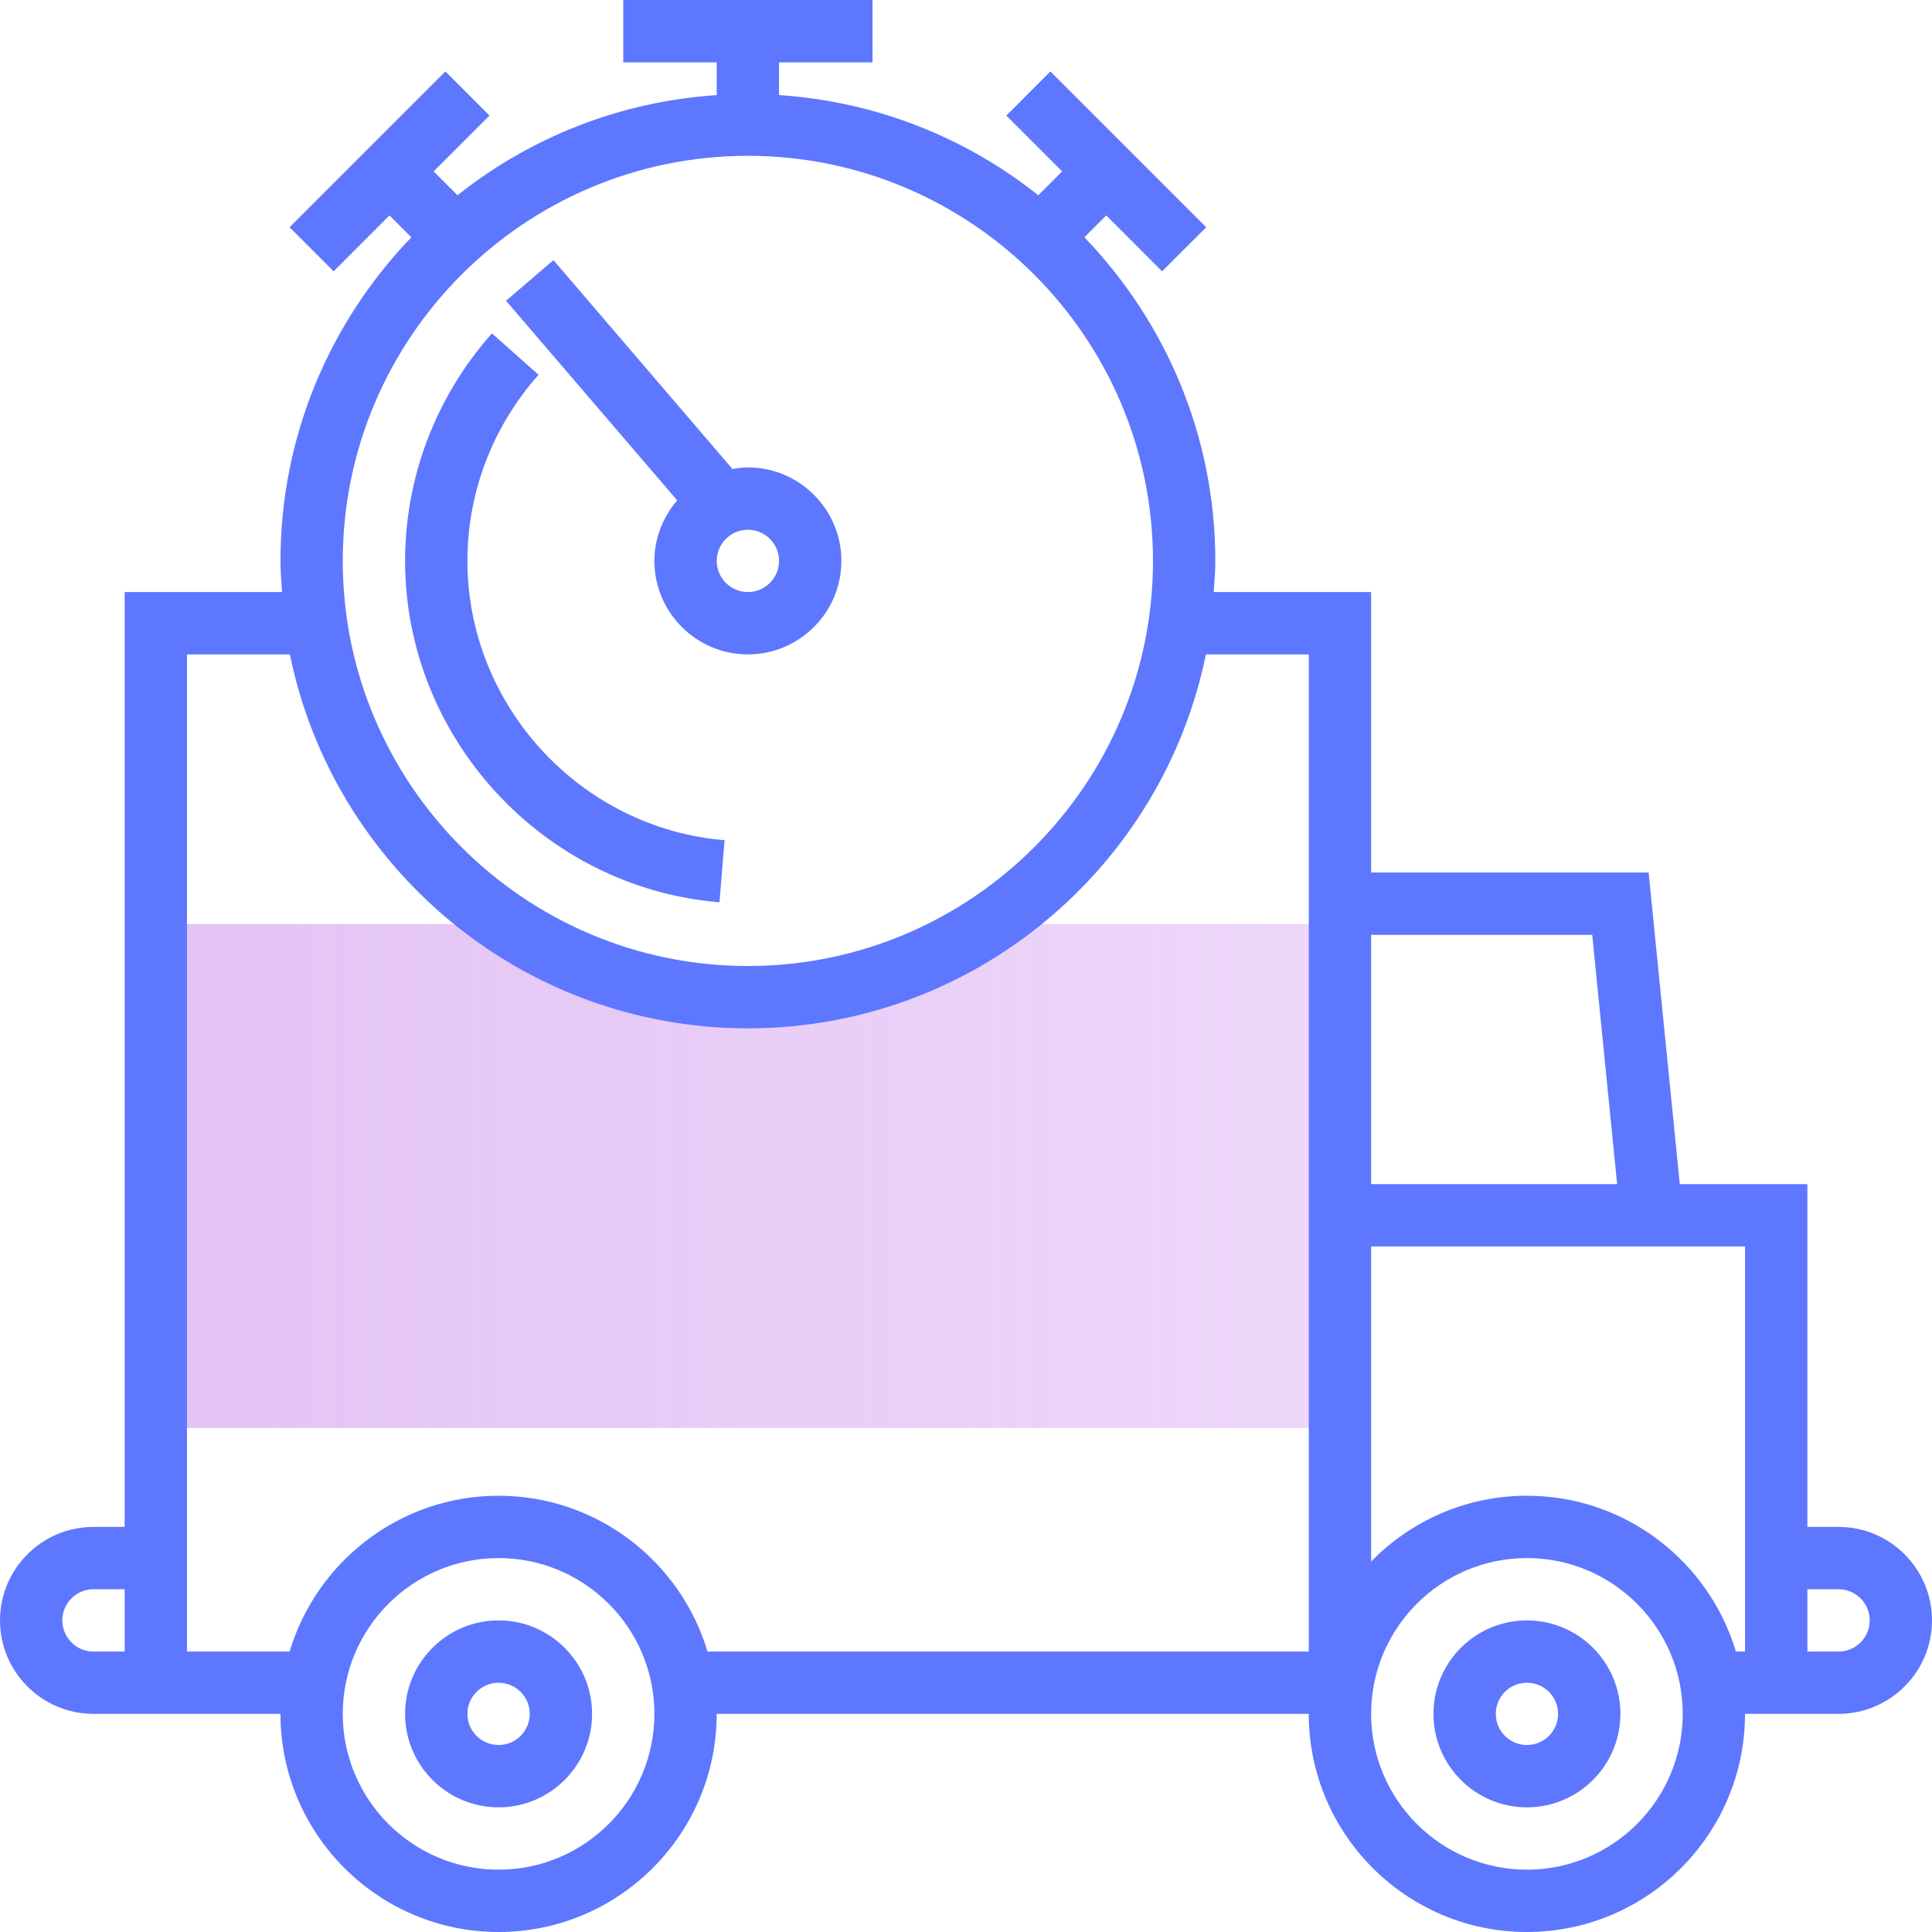 <svg width="46" height="46" viewBox="0 0 46 46" fill="none" xmlns="http://www.w3.org/2000/svg">
<path opacity="0.5" fill-rule="evenodd" clip-rule="evenodd" d="M24.632 22H24.367C22.613 23.405 20.405 24.25 18 24.25C15.595 24.25 13.387 23.405 11.633 22H4V34H32V22H24.632Z" fill="url(#paint0_linear)"/>
<path fill-rule="evenodd" clip-rule="evenodd" d="M43.033 36.355H43.775C45.002 36.355 46 37.353 46 38.581C46 39.808 45.001 40.806 43.774 40.806H41.548C41.548 43.67 39.219 46 36.355 46C33.491 46 31.161 43.67 31.161 40.806H17.064C17.064 43.67 14.735 46 11.871 46C9.007 46 6.678 43.67 6.678 40.806H2.226C0.999 40.806 0 39.808 0 38.581C0 37.353 0.999 36.355 2.226 36.355H2.968V14.097H6.715C6.712 14.048 6.709 13.999 6.705 13.95C6.691 13.753 6.678 13.556 6.678 13.355C6.678 10.365 7.869 7.651 9.794 5.65L9.274 5.129L7.944 6.46L6.895 5.411L10.605 1.701L11.654 2.751L10.324 4.081L10.893 4.649C12.611 3.282 14.742 2.418 17.065 2.264V1.484H14.839V0H20.774V1.484H18.549V2.264C20.873 2.418 23.002 3.282 24.721 4.649L25.29 4.081L23.96 2.751L25.009 1.701L28.719 5.411L27.669 6.46L26.339 5.129L25.819 5.65C27.744 7.651 28.936 10.365 28.936 13.355C28.936 13.556 28.922 13.753 28.908 13.95C28.905 13.999 28.901 14.048 28.898 14.097H32.646V20.774H39.253L39.995 28.194H43.033V36.355ZM38.503 28.194L37.91 22.258H32.646V28.194H38.503ZM27.452 13.355C27.452 8.037 23.125 3.71 17.807 3.71C12.489 3.71 8.161 8.037 8.161 13.355C8.161 18.673 12.489 23 17.807 23C23.125 23 27.452 18.674 27.452 13.355ZM2.226 39.323H2.968V37.839H2.226C1.817 37.839 1.484 38.171 1.484 38.581C1.484 38.99 1.817 39.323 2.226 39.323ZM8.161 40.806C8.161 42.852 9.825 44.516 11.871 44.516C13.917 44.516 15.581 42.852 15.581 40.806C15.581 38.761 13.917 37.097 11.871 37.097C9.825 37.097 8.161 38.761 8.161 40.806ZM11.871 35.613C14.218 35.613 16.205 37.18 16.846 39.323H31.162V15.581H28.712C27.678 20.654 23.181 24.484 17.807 24.484C12.432 24.484 7.936 20.654 6.902 15.581H4.452V39.323H6.896C7.537 37.18 9.524 35.613 11.871 35.613ZM32.646 40.806C32.646 42.852 34.31 44.516 36.355 44.516C38.401 44.516 40.065 42.852 40.065 40.806C40.065 38.761 38.401 37.097 36.355 37.097C34.31 37.097 32.646 38.761 32.646 40.806ZM41.331 39.323H41.549V29.677H32.646V37.179C33.59 36.214 34.902 35.613 36.355 35.613C38.703 35.613 40.69 37.18 41.331 39.323ZM43.033 39.323H43.775C44.184 39.323 44.517 38.99 44.517 38.581C44.517 38.171 44.184 37.839 43.775 37.839H43.033V39.323ZM9.645 40.806C9.645 39.579 10.644 38.581 11.871 38.581C13.098 38.581 14.097 39.579 14.097 40.806C14.097 42.034 13.098 43.032 11.871 43.032C10.644 43.032 9.645 42.034 9.645 40.806ZM11.129 40.806C11.129 41.216 11.462 41.548 11.871 41.548C12.28 41.548 12.613 41.216 12.613 40.806C12.613 40.397 12.28 40.065 11.871 40.065C11.462 40.065 11.129 40.397 11.129 40.806ZM34.13 40.806C34.13 39.579 35.128 38.581 36.355 38.581C37.583 38.581 38.581 39.579 38.581 40.806C38.581 42.034 37.583 43.032 36.355 43.032C35.128 43.032 34.13 42.034 34.13 40.806ZM35.614 40.806C35.614 41.216 35.947 41.548 36.355 41.548C36.764 41.548 37.097 41.216 37.097 40.806C37.097 40.397 36.764 40.065 36.355 40.065C35.947 40.065 35.614 40.397 35.614 40.806ZM17.807 15.581C16.579 15.581 15.581 14.582 15.581 13.355C15.581 12.803 15.79 12.304 16.124 11.914L12.049 7.161L13.177 6.194L17.438 11.166C17.559 11.146 17.681 11.129 17.807 11.129C19.034 11.129 20.033 12.128 20.033 13.355C20.033 14.582 19.034 15.581 17.807 15.581ZM17.807 14.097C18.215 14.097 18.549 13.764 18.549 13.355C18.549 12.946 18.215 12.613 17.807 12.613C17.398 12.613 17.065 12.946 17.065 13.355C17.065 13.764 17.398 14.097 17.807 14.097ZM17.252 20.005L17.13 21.483C12.933 21.137 9.645 17.567 9.645 13.355C9.645 11.361 10.38 9.437 11.713 7.938L12.822 8.924C11.73 10.152 11.129 11.724 11.129 13.355C11.129 16.8 13.819 19.721 17.252 20.005Z" fill="#5E77FF"/>
<defs>
<linearGradient id="paint0_linear" x1="32" y1="22.105" x2="4.489" y2="22.105" gradientUnits="userSpaceOnUse">
<stop stop-color="#C887EB" stop-opacity="0.65"/>
<stop offset="1" stop-color="#C887EB"/>
</linearGradient>
</defs>
</svg>
